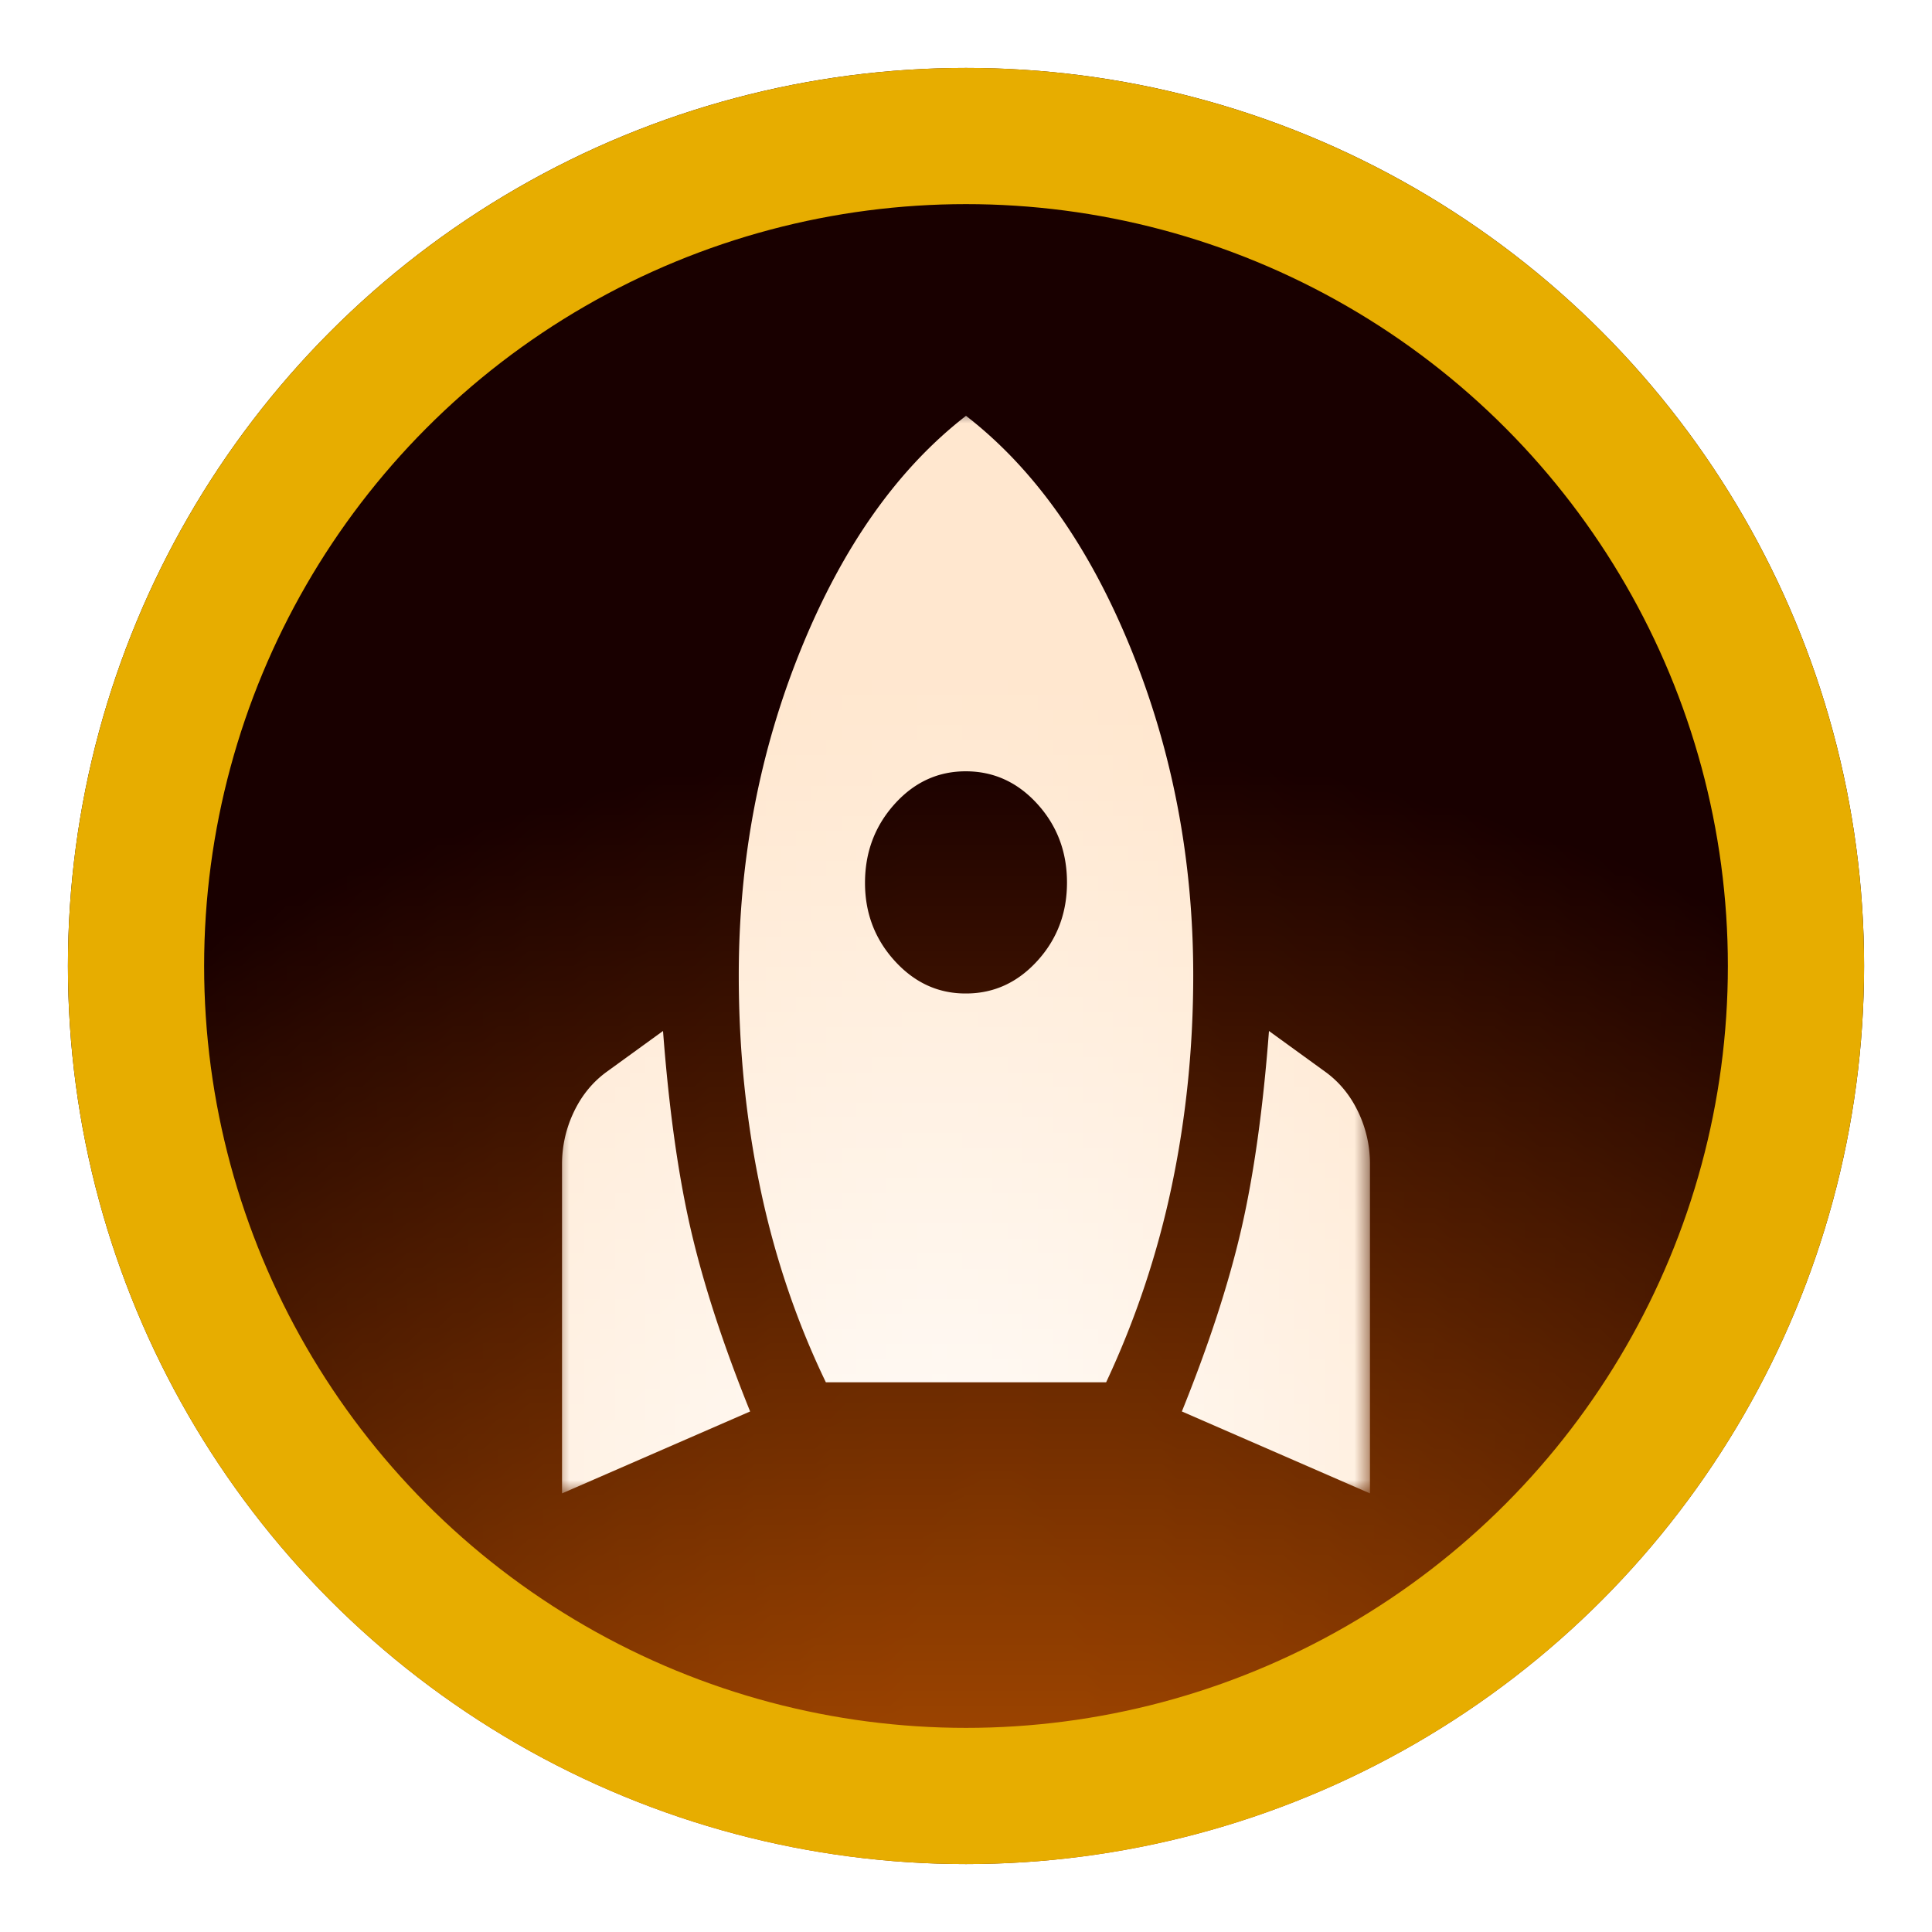 <svg width="128" xmlns="http://www.w3.org/2000/svg" height="128" fill="none"><defs><clipPath id="a" class="frame-clip frame-clip-def"><rect rx="0" ry="0" width="128" height="128"/></clipPath></defs><g clip-path="url(#a)"><g class="fills"><rect rx="0" ry="0" width="128" height="128" class="frame-background"/></g><g class="frame-children"><defs><radialGradient id="b" cx=".516" cy="1.328" r=".954" gradientTransform="rotate(-.198 .516 1.328)"><stop offset="0" stop-color="#fb7500"/><stop offset="1" stop-color="#190000"/></radialGradient><pattern patternUnits="userSpaceOnUse" x="4.5" y="4.5" width="119" height="119" id="c"><rect width="119" height="119" style="fill: url(&quot;#b&quot;);"/></pattern></defs><circle cx="64" cy="64" fill="url(#c)" r="59.5" class="fills"/><g class="strokes"><g class="inner-stroke-shape"><defs><clipPath id="e"><use href="#d"/></clipPath><circle cx="64" cy="64" id="d" style="fill: none; stroke-width: 18.048; stroke: rgb(231, 173, 0); stroke-opacity: 1;" r="59.5"/></defs><use href="#d" clip-path="url('#e')"/></g></g><g style="fill: rgb(0, 0, 0);"><defs><radialGradient id="f" cx=".465" cy="1.134" r=".904" gradientTransform="rotate(-1.394 .465 1.134)"><stop offset="0" stop-color="#fff"/><stop offset="1" stop-color="#ffe7cf"/></radialGradient><pattern patternUnits="userSpaceOnUse" x="37.236" y="27.549" width="53.527" height="71.392" id="g"><rect width="53.527" height="71.392" style="fill: url(&quot;#f&quot;);"/></pattern></defs><path d="M37.236 98.941V77.137c0-1.227.266-2.392.796-3.496.531-1.104 1.27-1.994 2.215-2.668l3.68-2.668c.391 5.152 1.004 9.537 1.84 13.156.837 3.618 2.147 7.636 3.931 12.052Zm17.48-7.36c-1.951-4.048-3.401-8.342-4.349-12.88-.948-4.539-1.422-9.231-1.422-14.076 0-7.667 1.381-14.888 4.142-21.665C55.848 36.184 59.486 31.047 64 27.549c4.516 3.496 8.155 8.633 10.916 15.411 2.761 6.779 4.141 14 4.139 21.665 0 4.784-.474 9.43-1.422 13.94a59.457 59.457 0 0 1-4.349 13.016ZM64 65.821c1.84 0 3.416-.72 4.727-2.161 1.312-1.44 1.966-3.173 1.964-5.199-.002-2.027-.657-3.759-1.964-5.197-1.307-1.437-2.883-2.159-4.727-2.163-1.844-.005-3.419.716-4.724 2.163-1.305 1.448-1.96 3.18-1.967 5.197-.007 2.016.649 3.75 1.967 5.199 1.318 1.45 2.893 2.17 4.724 2.161Zm26.764 33.12-12.462-5.428c1.784-4.416 3.094-8.434 3.931-12.052.836-3.619 1.449-8.004 1.84-13.156l3.68 2.668c.948.674 1.687 1.564 2.218 2.668a7.934 7.934 0 0 1 .793 3.496Z" fill="url(#g)" class="fills"/></g></g></g></svg>